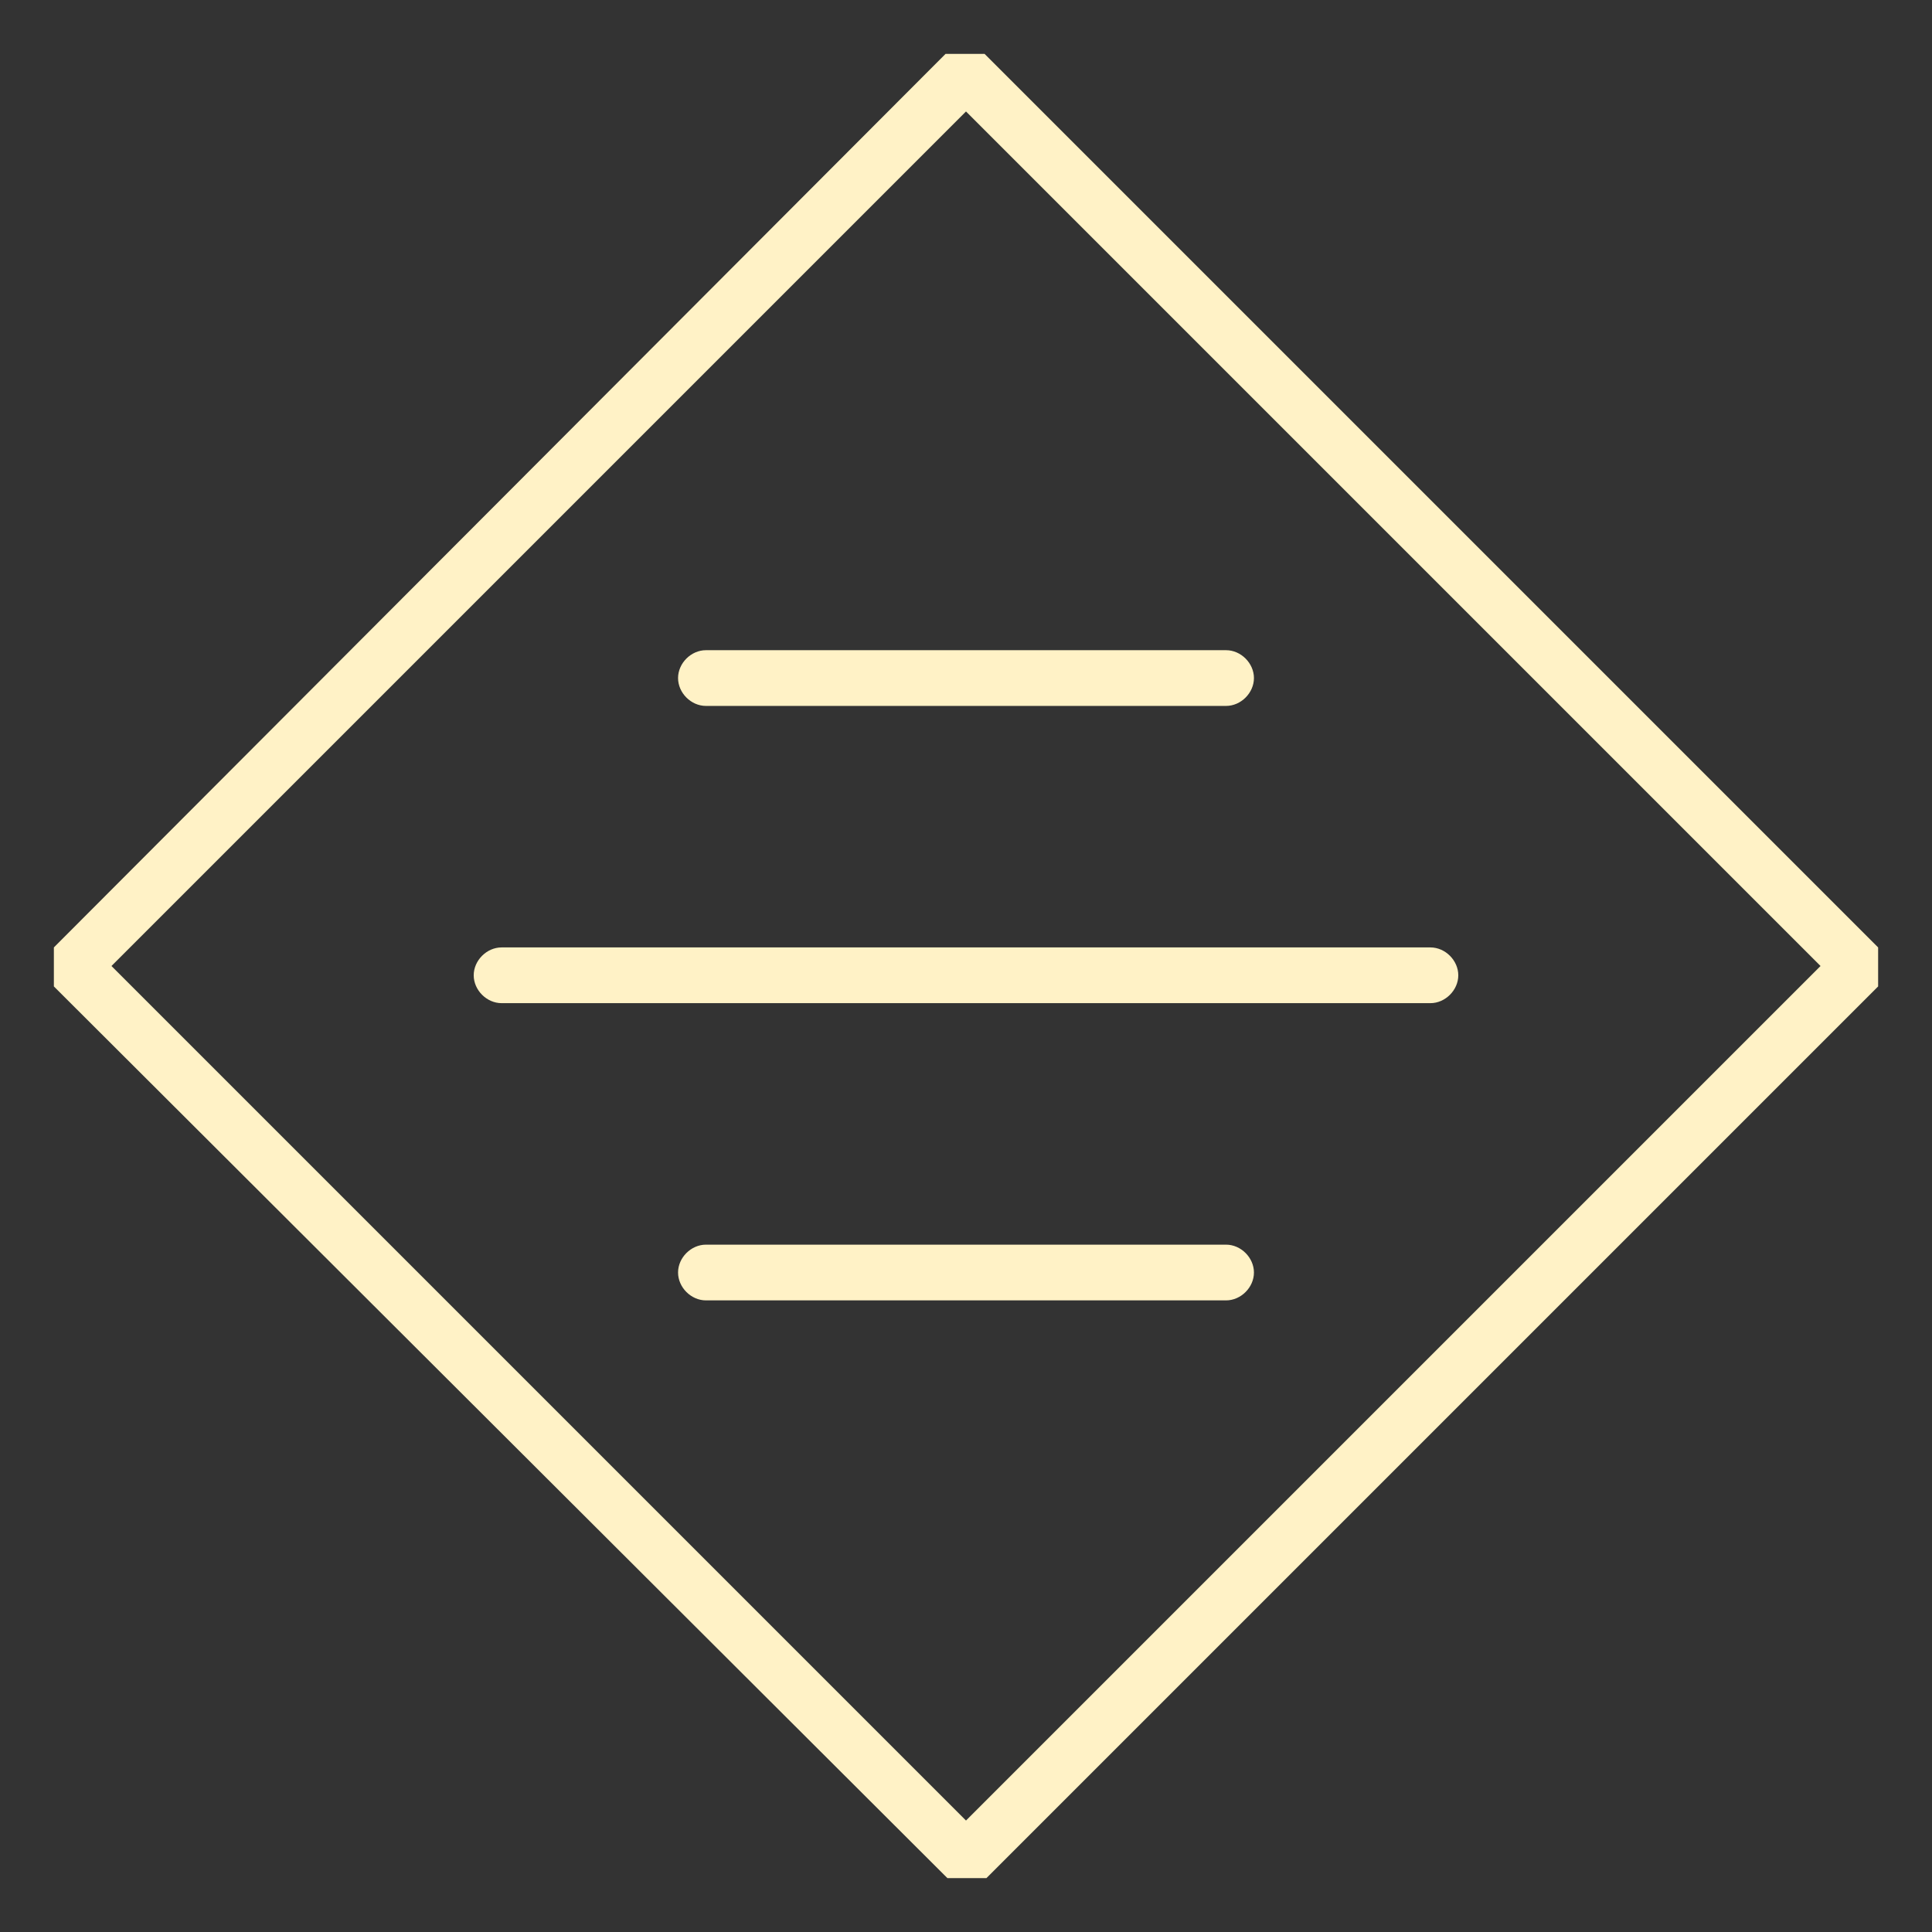 <?xml version="1.0" encoding="utf-8"?>
<!-- Generator: Adobe Illustrator 18.1.1, SVG Export Plug-In . SVG Version: 6.00 Build 0)  -->
<svg version="1.1" id="Layer_1" xmlns="http://www.w3.org/2000/svg" xmlns:xlink="http://www.w3.org/1999/xlink" x="0px" y="0px"
	 viewBox="0 0 104 104" enable-background="new 0 0 104 104" xml:space="preserve">
<rect x="0" y="0" width="104" height="104" fill="#333333" stroke="none"/>
<g>
	<g>
		<path fill="#FFF2C6" d="M53.1,101.1h-2.1L2.9,53.1v-2.1L50.9,2.9h2.1l48.1,48.1v2.1L53.1,101.1z M6,52l46,46l46-46L52,6L6,52z"/>
	</g>
	<g>
		<path fill="#FFF2C6" d="M77,54H27c-0.8,0-1.5-0.7-1.5-1.5S26.2,51,27,51h50c0.8,0,1.5,0.7,1.5,1.5S77.8,54,77,54z"/>
	</g>
	<g>
		<path fill="#FFF2C6" d="M66,38H38c-0.8,0-1.5-0.7-1.5-1.5S37.2,35,38,35h28c0.8,0,1.5,0.7,1.5,1.5S66.8,38,66,38z"/>
	</g>
	<g>
		<path fill="#FFF2C6" d="M66,70H38c-0.8,0-1.5-0.7-1.5-1.5S37.2,67,38,67h28c0.8,0,1.5,0.7,1.5,1.5S66.8,70,66,70z"/>
	</g>
</g>
</svg>
